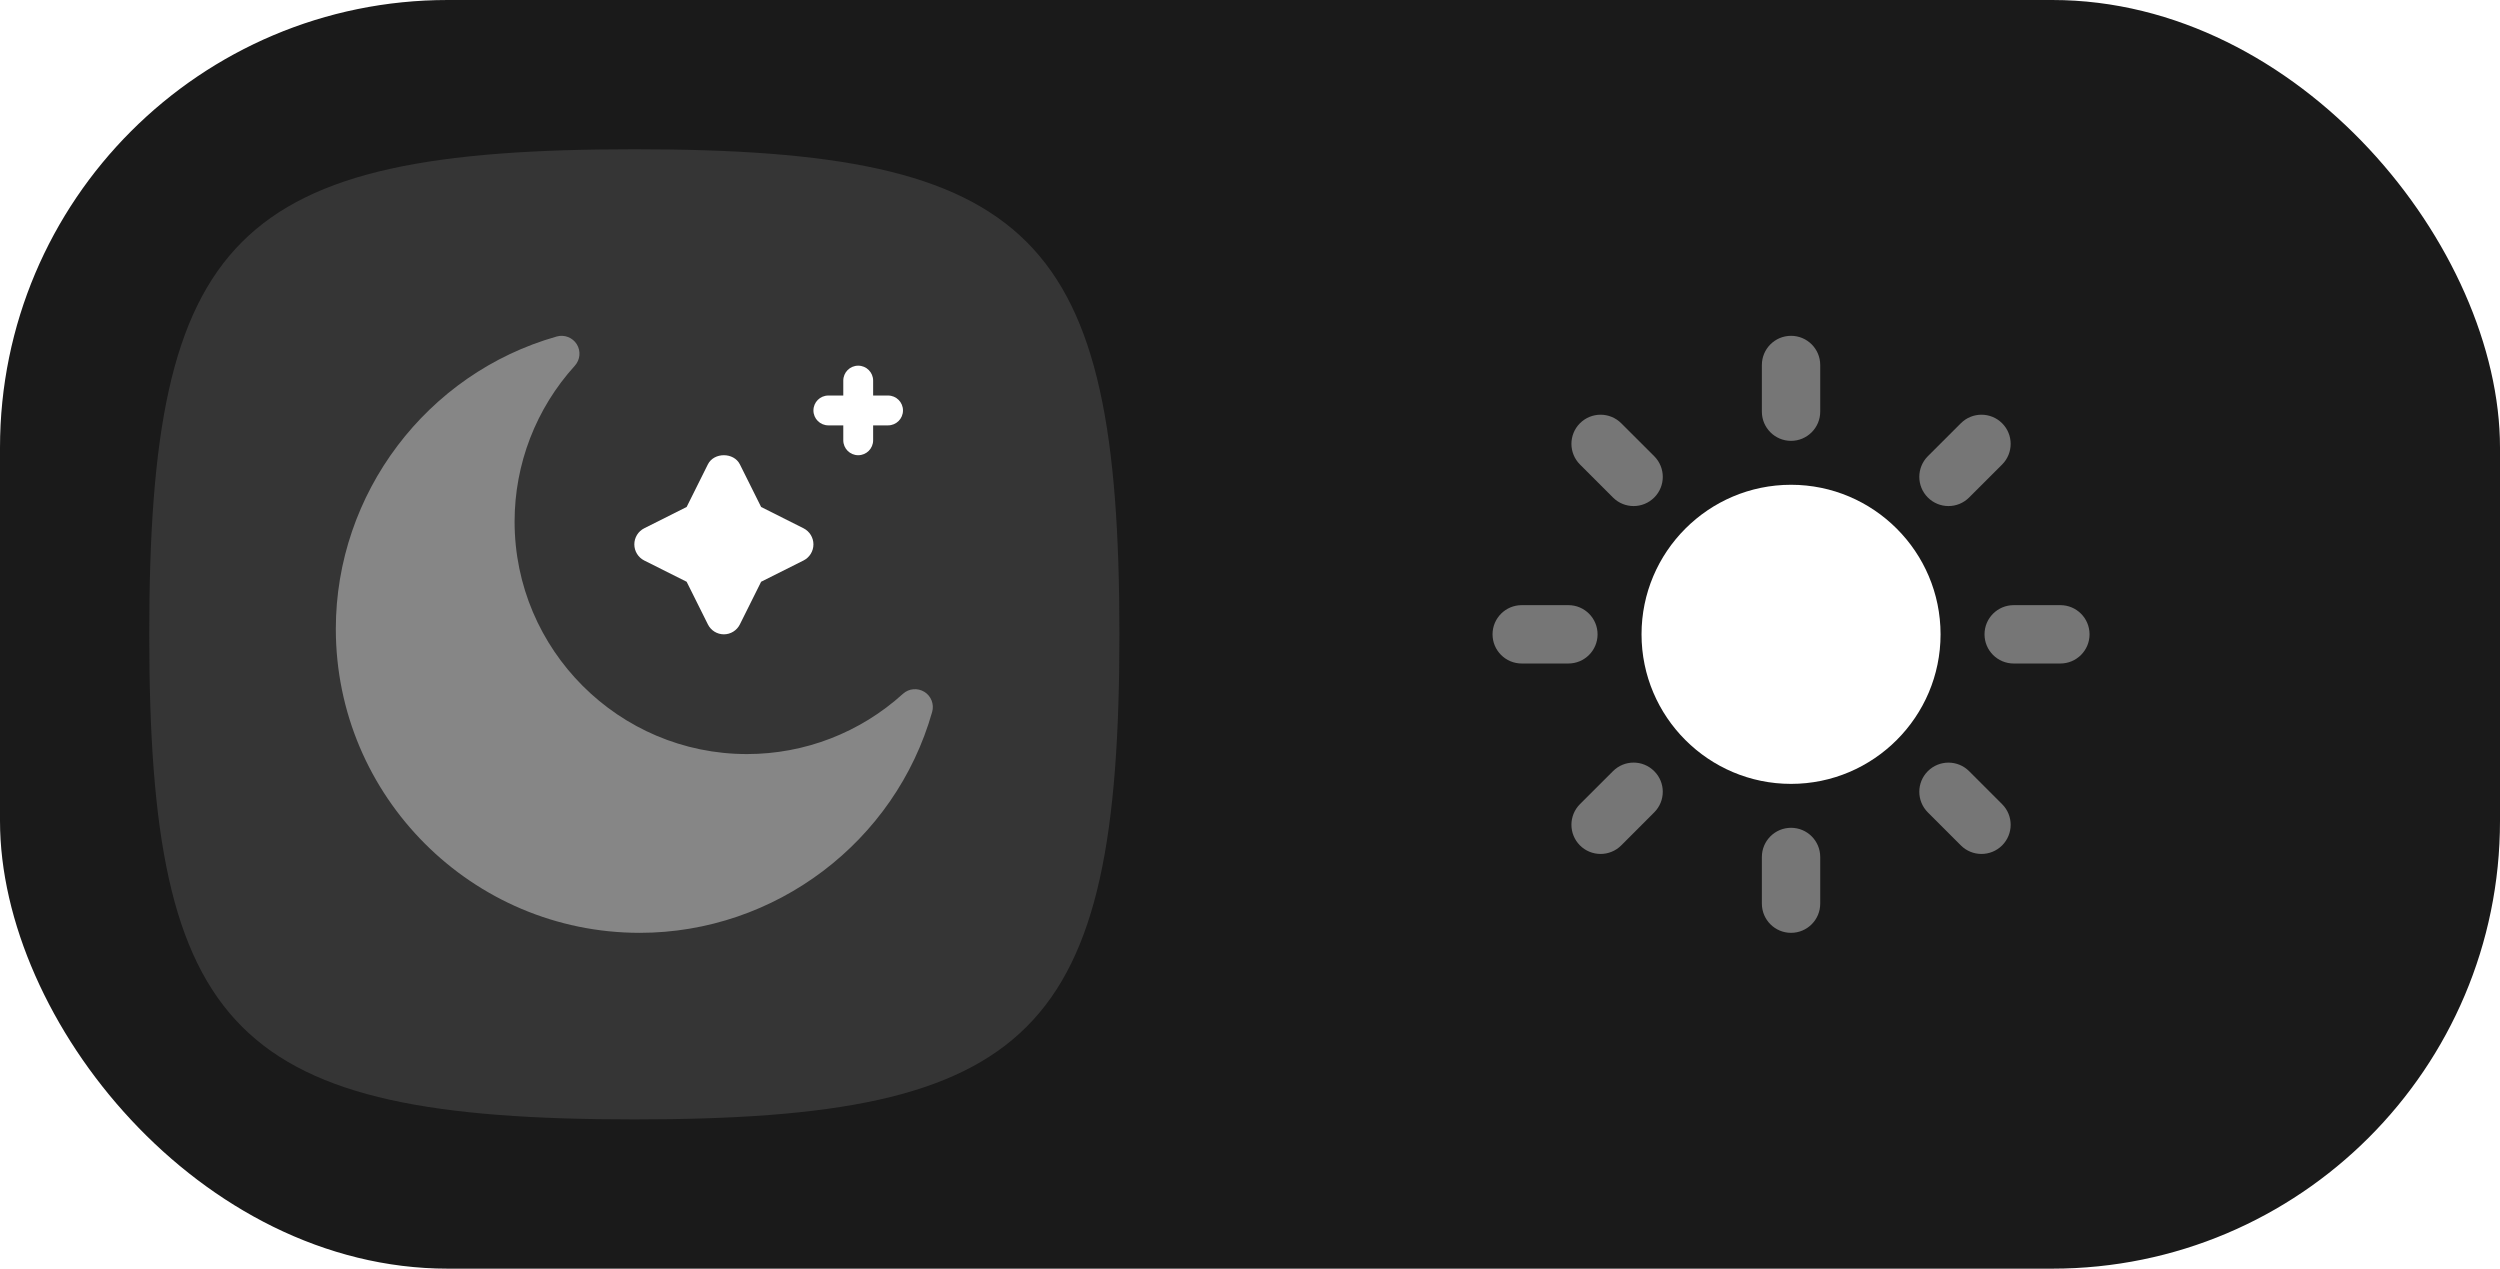 <svg width="67" height="34" viewBox="0 0 67 34" fill="none" xmlns="http://www.w3.org/2000/svg">
<rect width="67" height="34" rx="12" fill="#1A1A1A"/>
<g filter="url(#filter0_b_56_444)">
<path d="M4 17C4 6.295 6.295 4 17 4C27.706 4 30 6.295 30 17C30 27.706 27.706 30 17 30C6.295 30 4 27.706 4 17Z" fill="#353535"/>
</g>
<path opacity="0.4" d="M24.774 18.542C24.592 18.43 24.357 18.45 24.199 18.594C23.051 19.635 21.567 20.209 20.019 20.209C16.585 20.209 13.791 17.415 13.791 13.98C13.791 12.433 14.365 10.948 15.406 9.801C15.549 9.642 15.571 9.408 15.458 9.226C15.345 9.045 15.124 8.96 14.921 9.018C11.434 10.005 9 13.228 9 16.855C9 21.346 12.654 25 17.145 25C20.772 25 23.994 22.566 24.982 19.079C25.04 18.873 24.955 18.654 24.774 18.542Z" fill="white"/>
<path d="M17.265 15.021L18.402 15.591L18.971 16.733C19.052 16.897 19.218 17 19.4 17C19.582 17 19.748 16.897 19.829 16.733L20.398 15.591L21.535 15.021C21.697 14.939 21.8 14.772 21.8 14.589C21.8 14.407 21.697 14.24 21.535 14.158L20.398 13.587L19.829 12.445C19.666 12.118 19.133 12.118 18.971 12.445L18.402 13.587L17.265 14.158C17.103 14.239 17 14.407 17 14.589C17 14.772 17.103 14.939 17.265 15.021Z" fill="white"/>
<path d="M22.2 11.4H22.6V11.8C22.6 12.021 22.779 12.2 23 12.2C23.221 12.2 23.4 12.021 23.4 11.8V11.4H23.8C24.021 11.4 24.2 11.221 24.2 11C24.2 10.779 24.021 10.6 23.8 10.6H23.4V10.2C23.4 9.979 23.221 9.8 23 9.8C22.779 9.8 22.6 9.979 22.6 10.2V10.6H22.2C21.979 10.6 21.8 10.779 21.8 11C21.8 11.221 21.979 11.4 22.2 11.4Z" fill="white"/>
<path d="M48 12.992C45.79 12.992 43.993 14.79 43.993 17C43.993 19.21 45.79 21.008 48 21.008C50.209 21.008 52.007 19.21 52.007 17C52.007 14.79 50.209 12.992 48 12.992Z" fill="white"/>
<path opacity="0.4" d="M48 11.815C47.568 11.815 47.218 11.464 47.218 11.033V9.782C47.218 9.35 47.568 9 48 9C48.432 9 48.782 9.35 48.782 9.782V11.033C48.782 11.464 48.431 11.815 48 11.815Z" fill="white"/>
<path opacity="0.4" d="M48 22.185C47.568 22.185 47.218 22.535 47.218 22.967V24.217C47.218 24.65 47.568 25 48 25C48.432 25 48.782 24.65 48.782 24.217V22.967C48.782 22.535 48.432 22.185 48 22.185Z" fill="white"/>
<path opacity="0.4" d="M51.666 13.333C51.361 13.028 51.361 12.533 51.666 12.227L52.551 11.343C52.856 11.038 53.351 11.038 53.657 11.343C53.962 11.648 53.962 12.143 53.657 12.449L52.772 13.333C52.467 13.639 51.972 13.639 51.666 13.333Z" fill="white"/>
<path opacity="0.4" d="M44.333 20.667C44.028 20.361 43.533 20.361 43.228 20.667L42.343 21.551C42.038 21.856 42.038 22.352 42.343 22.657C42.648 22.962 43.144 22.962 43.449 22.657L44.333 21.772C44.639 21.467 44.639 20.971 44.333 20.667Z" fill="white"/>
<path opacity="0.4" d="M53.185 17C53.185 16.568 53.535 16.218 53.967 16.218H55.218C55.65 16.218 56 16.568 56 17C56 17.432 55.65 17.782 55.218 17.782H53.967C53.535 17.782 53.185 17.432 53.185 17Z" fill="white"/>
<path opacity="0.4" d="M42.815 17C42.815 16.568 42.465 16.218 42.033 16.218H40.782C40.35 16.218 40 16.568 40 17C40 17.432 40.35 17.782 40.782 17.782H42.033C42.465 17.782 42.815 17.432 42.815 17Z" fill="white"/>
<path opacity="0.4" d="M51.666 20.667C51.972 20.362 52.467 20.362 52.772 20.667L53.657 21.552C53.962 21.856 53.962 22.352 53.657 22.657C53.351 22.962 52.856 22.962 52.551 22.657L51.666 21.772C51.361 21.467 51.361 20.972 51.666 20.667Z" fill="white"/>
<path opacity="0.4" d="M44.334 13.333C44.639 13.028 44.639 12.533 44.334 12.227L43.449 11.343C43.143 11.038 42.648 11.038 42.343 11.343C42.038 11.648 42.038 12.143 42.343 12.448L43.228 13.333C43.533 13.639 44.028 13.639 44.334 13.333Z" fill="white"/>
<defs>
<filter id="filter0_b_56_444" x="-16" y="-16" width="66" height="66" filterUnits="userSpaceOnUse" color-interpolation-filters="sRGB">
<feFlood flood-opacity="0" result="BackgroundImageFix"/>
<feGaussianBlur in="BackgroundImageFix" stdDeviation="10"/>
<feComposite in2="SourceAlpha" operator="in" result="effect1_backgroundBlur_56_444"/>
<feBlend mode="normal" in="SourceGraphic" in2="effect1_backgroundBlur_56_444" result="shape"/>
</filter>
</defs>
</svg>
